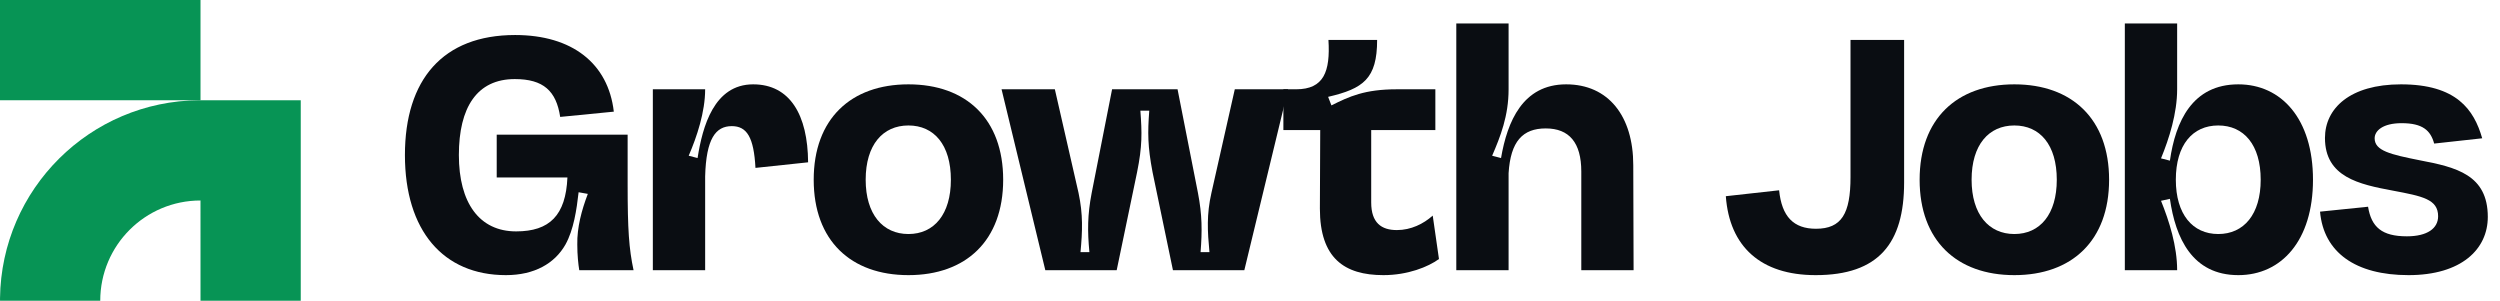 <svg width="133" height="16" viewBox="0 0 133 16" fill="none" xmlns="http://www.w3.org/2000/svg">
<path d="M10.667 5.333V0H0V5.333L10.667 5.333Z" fill="#079455"/>
<path d="M10.666 10.666C7.721 10.666 5.333 13.054 5.333 15.999L0.001 16L0.001 15.862C0.074 10.057 4.784 5.37 10.598 5.333L16 5.334V16H10.667L10.666 10.666Z" fill="#079455"/>
<path d="M27.405 1.863C30.432 1.863 32.357 3.368 32.655 5.94L29.802 6.22C29.592 4.838 28.91 4.207 27.387 4.207C25.375 4.207 24.412 5.713 24.412 8.25C24.412 10.787 25.497 12.31 27.457 12.31C29.242 12.31 30.1 11.453 30.187 9.44H26.425V7.165H33.39V9.807C33.39 12.223 33.46 13.22 33.705 14.375H30.817C30.765 14.06 30.712 13.57 30.712 13.01C30.695 12.1 30.94 11.19 31.272 10.315L30.782 10.227C30.677 11.155 30.52 12.223 30.082 13.01C29.505 14.025 28.42 14.637 26.915 14.637C23.572 14.637 21.542 12.258 21.542 8.25C21.542 4.242 23.555 1.863 27.405 1.863Z" fill="#0A0D12"/>
<path d="M34.731 4.75H37.514C37.514 5.957 37.076 7.27 36.639 8.285L37.111 8.408C37.374 6.728 37.986 4.487 40.069 4.487C42.029 4.487 42.974 6.115 42.991 8.635L40.191 8.932C40.104 7.305 39.736 6.71 38.931 6.71C38.074 6.71 37.566 7.375 37.514 9.387V14.375H34.731V4.75Z" fill="#0A0D12"/>
<path d="M43.289 9.562C43.289 6.325 45.267 4.487 48.329 4.487C51.392 4.487 53.369 6.325 53.369 9.562C53.369 12.8 51.392 14.637 48.329 14.637C45.267 14.637 43.289 12.8 43.289 9.562ZM46.054 9.562C46.054 11.4 46.964 12.45 48.329 12.45C49.694 12.45 50.587 11.4 50.587 9.562C50.587 7.707 49.694 6.675 48.329 6.675C46.964 6.675 46.054 7.707 46.054 9.562Z" fill="#0A0D12"/>
<path d="M62.646 4.75L63.731 10.262C63.958 11.435 63.958 12.293 63.871 13.412H64.343C64.238 12.293 64.186 11.418 64.448 10.262L65.691 4.75H68.526L66.198 14.375H62.401L61.316 9.16C61.053 7.777 61.053 7.06 61.141 5.888H60.668C60.756 7.06 60.773 7.777 60.493 9.16L59.408 14.375H55.611L53.283 4.75H56.118L57.378 10.262C57.623 11.418 57.588 12.293 57.483 13.412H57.956C57.851 12.293 57.851 11.435 58.078 10.262L59.163 4.75H62.646Z" fill="#0A0D12"/>
<path d="M70.673 2.125H73.263C73.263 4.19 72.528 4.715 70.656 5.152L70.831 5.607C71.776 5.135 72.598 4.75 74.313 4.75H76.361V6.92H72.948V10.77C72.948 11.855 73.491 12.24 74.313 12.24C75.066 12.24 75.731 11.908 76.221 11.47L76.553 13.78C75.976 14.2 74.891 14.637 73.596 14.637C71.513 14.637 70.218 13.727 70.218 11.102L70.236 6.92H68.276V4.75H68.958C70.428 4.75 70.778 3.805 70.673 2.125Z" fill="#0A0D12"/>
<path d="M83.32 4.487C85.56 4.487 86.89 6.168 86.89 8.793L86.907 14.375H84.125V9.125C84.125 7.585 83.478 6.832 82.235 6.832C81.01 6.832 80.362 7.515 80.257 9.213V14.375H77.475V1.25H80.257V4.75C80.257 6.168 79.82 7.27 79.382 8.285L79.855 8.408C80.188 6.465 81.01 4.487 83.32 4.487Z" fill="#0A0D12"/>
<path d="M98.447 9.422V2.125H101.299V9.703C101.299 12.94 99.951 14.637 96.591 14.637C93.669 14.637 92.007 13.115 91.814 10.438L94.649 10.123C94.789 11.523 95.419 12.17 96.609 12.17C97.974 12.17 98.447 11.365 98.447 9.422Z" fill="#0A0D12"/>
<path d="M102.124 9.562C102.124 6.325 104.101 4.487 107.164 4.487C110.226 4.487 112.204 6.325 112.204 9.562C112.204 12.8 110.226 14.637 107.164 14.637C104.101 14.637 102.124 12.8 102.124 9.562ZM104.889 9.562C104.889 11.4 105.799 12.45 107.164 12.45C108.529 12.45 109.421 11.4 109.421 9.562C109.421 7.707 108.529 6.675 107.164 6.675C105.799 6.675 104.889 7.707 104.889 9.562Z" fill="#0A0D12"/>
<path d="M119.079 4.487C121.371 4.487 123.051 6.325 123.051 9.562C123.051 12.8 121.371 14.637 119.079 14.637C116.629 14.637 115.736 12.66 115.439 10.578L114.966 10.682C115.404 11.768 115.824 13.098 115.824 14.375H113.041V1.25H115.824V4.75C115.824 6.027 115.404 7.357 114.966 8.425L115.439 8.547C115.736 6.465 116.629 4.487 119.079 4.487ZM115.754 9.562C115.754 11.4 116.646 12.45 118.011 12.45C119.376 12.45 120.269 11.4 120.269 9.562C120.269 7.707 119.376 6.675 118.011 6.675C116.646 6.675 115.754 7.707 115.754 9.562Z" fill="#0A0D12"/>
<path d="M127.731 4.487C130.688 4.487 131.616 5.835 132.053 7.357L129.498 7.638C129.306 6.938 128.886 6.553 127.766 6.553C126.768 6.553 126.331 6.955 126.331 7.357C126.331 8.023 127.171 8.215 128.746 8.53C130.671 8.898 132.351 9.3 132.351 11.54C132.351 13.255 130.951 14.637 128.133 14.637C125.316 14.637 123.618 13.43 123.426 11.26L125.981 10.998C126.156 12.082 126.716 12.572 128.046 12.572C129.131 12.572 129.708 12.152 129.708 11.505C129.708 10.595 128.868 10.438 127.293 10.14C125.508 9.807 123.688 9.422 123.688 7.34C123.688 5.765 125.018 4.487 127.731 4.487Z" fill="#0A0D12"/>
</svg>

